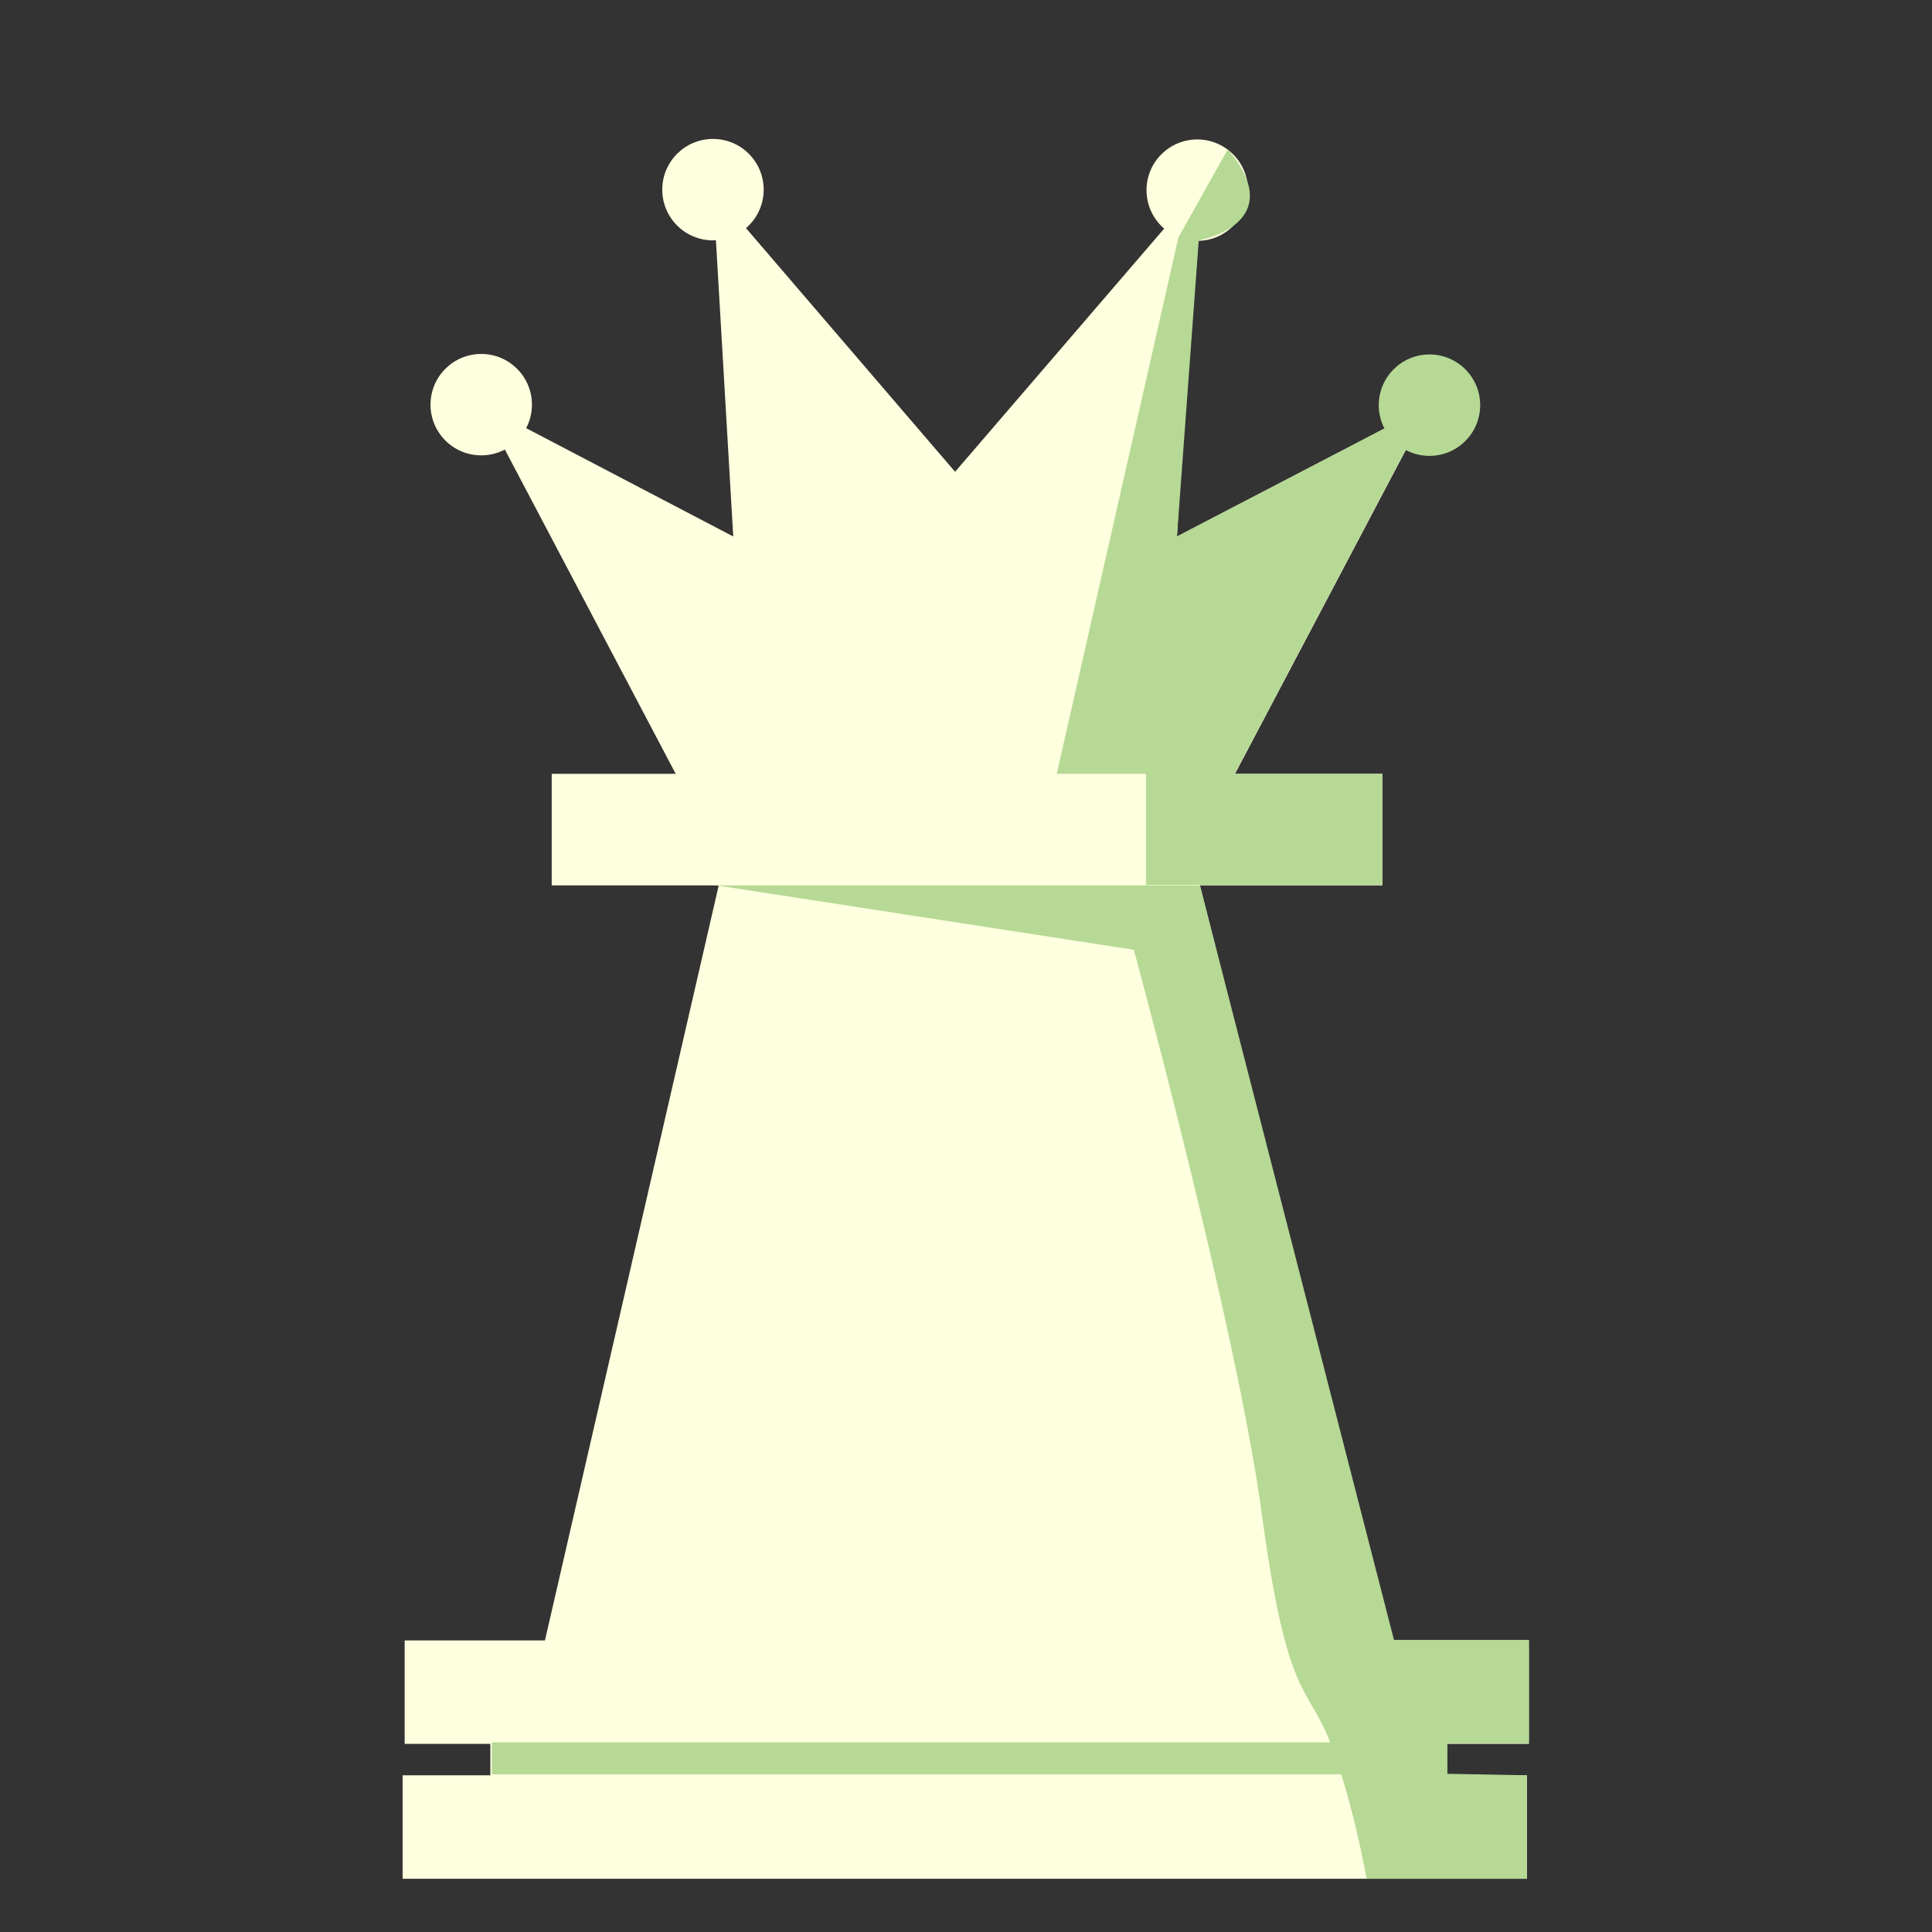 <svg width="144" height="144" viewBox="0 0 144 144" fill="none" xmlns="http://www.w3.org/2000/svg">
<rect x="0" y="0" width="144" height="144" fill="#333333" stroke="none"/>
<path fill-rule="evenodd" clip-rule="evenodd" d="M54.614 61.455L88.328 61.606L104.164 124.271L40.365 123.364L54.614 61.455Z" fill="#FEFFDE"/>
<path fill-rule="evenodd" clip-rule="evenodd" d="M30.161 122.268H113.953V129.978H30.161V122.268Z" fill="#FEFFDE"/>
<path fill-rule="evenodd" clip-rule="evenodd" d="M36.548 127.824H107.792V133.606H36.548V127.824Z" fill="#FEFFDE"/>
<path fill-rule="evenodd" clip-rule="evenodd" d="M30.009 132.321H113.802V140.031H30.009V132.321Z" fill="#FEFFDE"/>
<path fill-rule="evenodd" clip-rule="evenodd" d="M52.951 65.953H89.424L103.899 122.23H113.953V129.94H107.868V132.208L113.802 132.321V140.031H101.858C101.858 140.031 100.876 134.4 99.175 129.94C97.474 125.518 95.962 126.917 94.072 113.008C92.221 99.099 84.51 70.791 84.51 70.791L52.913 65.915L52.951 65.953Z" fill="#B6D995"/>
<path fill-rule="evenodd" clip-rule="evenodd" d="M36.661 129.865H107.868V132.246H36.661V129.865Z" fill="#B6D995"/>
<path fill-rule="evenodd" clip-rule="evenodd" d="M41.121 57.676H103.03V65.991H41.121V57.676Z" fill="#FEFFDE"/>
<path fill-rule="evenodd" clip-rule="evenodd" d="M51.099 59.074L35.868 30.161L54.652 39.987L53.14 14.135L71.206 35.187L72.416 59.074H51.099Z" fill="#FEFFDE"/>
<path fill-rule="evenodd" clip-rule="evenodd" d="M91.313 59.074L106.545 30.198L87.723 39.987L89.235 14.173L71.168 35.187L70.488 59.074H91.313Z" fill="#FEFFDE"/>
<path d="M35.868 33.94C37.955 33.94 39.647 32.248 39.647 30.161C39.647 28.073 37.955 26.381 35.868 26.381C33.78 26.381 32.088 28.073 32.088 30.161C32.088 32.248 33.78 33.94 35.868 33.94Z" fill="#FEFFDE"/>
<path d="M53.14 17.915C55.228 17.915 56.92 16.223 56.92 14.135C56.92 12.048 55.228 10.356 53.14 10.356C51.053 10.356 49.361 12.048 49.361 14.135C49.361 16.223 51.053 17.915 53.14 17.915Z" fill="#FEFFDE"/>
<path d="M89.235 17.953C91.322 17.953 93.014 16.261 93.014 14.173C93.014 12.086 91.322 10.394 89.235 10.394C87.147 10.394 85.455 12.086 85.455 14.173C85.455 16.261 87.147 17.953 89.235 17.953Z" fill="#FEFFDE"/>
<path d="M106.545 33.978C108.632 33.978 110.324 32.286 110.324 30.198C110.324 28.111 108.632 26.419 106.545 26.419C104.458 26.419 102.765 28.111 102.765 30.198C102.765 32.286 104.458 33.978 106.545 33.978Z" fill="#B6D995"/>
<path fill-rule="evenodd" clip-rule="evenodd" d="M91.502 11.15L87.836 17.688L78.765 57.676H92.031L104.769 33.524L103.181 31.937L87.723 39.987L89.348 17.915C89.348 17.915 96.227 16.706 91.502 11.112V11.15ZM85.417 57.676V65.953H103.03V57.676H85.417Z" fill="#B6D995"/>
</svg>
